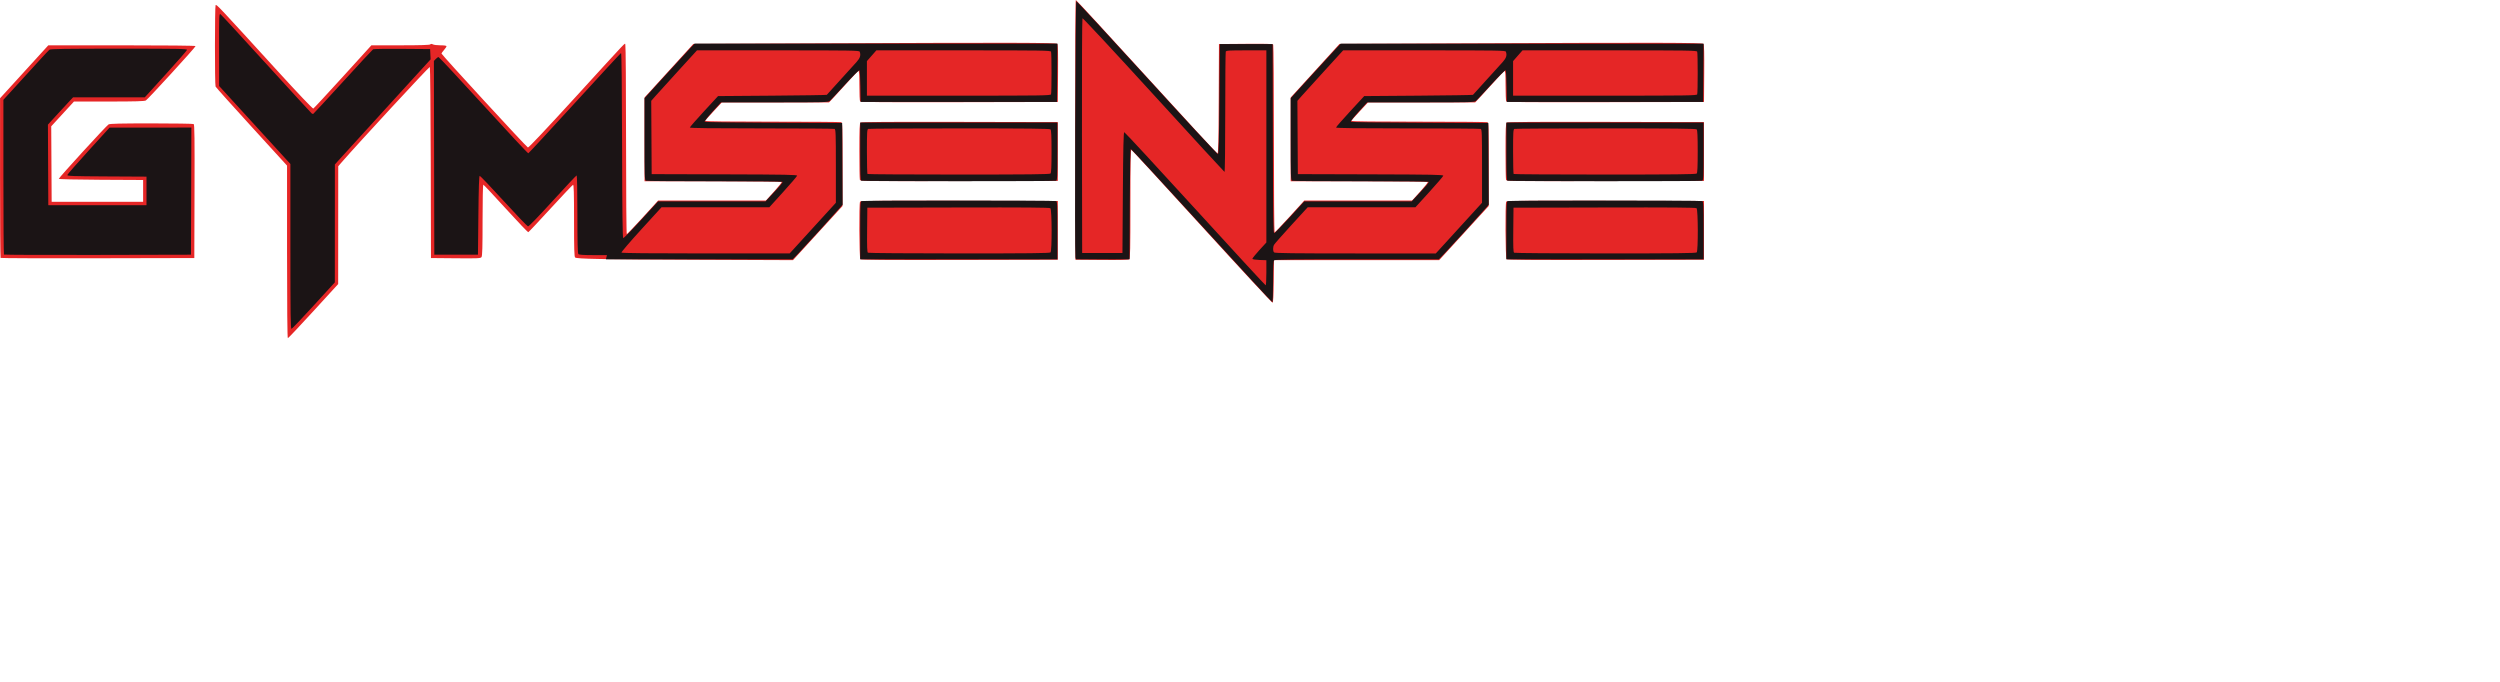<?xml version="1.0" encoding="UTF-8" standalone="no"?>
<svg
   xmlns="http://www.w3.org/2000/svg"
 width="33.1in" height="9.033in"
     viewBox="0 0 2979 813"
   id="svg6090"
   version="1.1">
      <defs>
     <style>
     #myGradient{
        linear-gradient(#e66465, #9198e5)
     }
     path{
       stroke-dasharray:5725;
       stroke-dashoffset:0;
       -webkit-animation:dash 5s linear;
       fill:initial;
       
       stroke-width:5;
     }
    
     @-webkit-keyframes dash{
        0%{
          stroke-dashoffset:5725;
          fill:none;
          stroke:red;
        }
        50%{
          opacity:10;
          stroke-dashoffset:2600;
          stroke:red;
        }
       90%{
            stroke-dashoffset:0
        } 
       95%{
           stroke:none;
          stroke-dashoffset:0;
        } 
        100%{
          
           
        }
     
     }
     </style>
     </defs>
  
  <path
  
     style="fill:#e52626"
     d="M 342,300.166 V 197.333 l -42.25,-46.29 c -23.238,-25.459 -42.556,-47.022 -42.93,-47.916 -0.994,-2.378 -0.942,-95.386 0.054,-96.957 0.919,-1.45 2.687,0.427 73.948,78.537 23.991,26.297 41.752,44.981 42.46,44.667 C 373.952,129.077 389.8,111.998 408.5,91.42 l 34,-37.414 34.55,-0.003 c 23.65,-0.002 34.895,-0.347 35.643,-1.095 0.79,-0.79 1.658,-0.79 3.134,0 1.123,0.601 5.221,1.093 9.107,1.093 4.541,0 7.066,0.399 7.066,1.118 0,0.615 -1.35,2.656 -3,4.535 -1.65,1.879 -2.982,3.739 -2.961,4.132 0.077,1.422 101.525,111.7 103.02,111.988 0.949,0.183 22.348,-22.496 56.13,-59.489 66.262,-72.559 58.88,-64.782 59.925,-63.132 0.47,0.741 0.861,51.861 0.87,113.598 0.009,63.135 0.397,112.25 0.887,112.25 0.479,0 9.076,-9 19.104,-20 l 18.232,-20 h 64.215 64.215 l 9.649,-10.648 c 5.307,-5.857 9.412,-11.032 9.123,-11.5 C 931.119,216.383 894.234,216 849.441,216 H 768 v -49.903 -49.903 l 29.103,-31.932 29.103,-31.932 149.147,-0.665 c 234.005,-1.043 283.19,-0.921 284.538,0.703 0.81,0.976 1.06,11.079 0.873,35.25 L 1260.5,121.5 l -117.438,0.254 c -93.29,0.202 -117.602,-0.004 -118.235,-1 -0.438,-0.69 -0.803,-9.228 -0.812,-18.973 -0.012,-13.803 -0.291,-17.595 -1.265,-17.158 -0.688,0.308 -7,6.932 -14.027,14.719 C 1001.696,107.129 994.125,115.412 991.898,117.75 L 987.85,122 H 923.998 860.146 l -9.823,10.552 c -5.403,5.804 -9.973,10.979 -10.157,11.5 C 839.958,144.644 870.062,145 920.335,145 c 44.276,0 81.213,0.273 82.083,0.607 1.414,0.542 1.578,5.883 1.545,50.25 l -0.037,49.643 -29.507,32.259 -29.507,32.259 -111.706,-0.467 C 714.24,309.052 687.377,308.558 685.295,306.83 684.272,305.981 684,296.747 684,262.794 c 0,-33.608 -0.268,-42.871 -1.233,-42.55 -0.678,0.226 -12.716,12.942 -26.75,28.259 -14.034,15.316 -25.967,27.994 -26.517,28.172 -0.55,0.179 -12.665,-12.5 -26.921,-28.175 C 588.322,232.825 576.285,220 575.829,220 575.373,220 575,239.039 575,262.309 c 0,32.27 -0.297,42.714 -1.25,44.016 -1.138,1.554 -3.904,1.683 -30.75,1.441 L 513.5,307.5 513.246,194.046 C 513.106,131.646 512.618,80.218 512.163,79.763 511.514,79.114 425.263,172.399 406.995,193.505 L 403,198.122 402.963,268.311 402.926,338.5 373.426,370.75 C 357.202,388.488 343.493,403 342.963,403 342.352,403 342,365.455 342,300.166 Z m 1090.394,-30.05 c -45.592,-50.025 -83.456,-91.202 -84.144,-91.504 -0.993,-0.437 -1.25,12.793 -1.25,64.296 0,53.683 -0.236,65.042 -1.37,65.983 -0.975,0.809 -10.428,1.061 -32.75,0.872 L 1281.5,309.5 1281.247,154.75 C 1281.085,55.763 1281.342,0 1281.959,0 c 0.531,0 38.445,41.14 84.253,91.423 45.808,50.283 83.847,91.458 84.531,91.5 0.976,0.06 1.298,-13.93 1.5,-65.173 l 0.257,-65.25 31.932,-0.264 c 24.881,-0.206 32.109,0.015 32.735,1 0.441,0.695 0.809,51.327 0.818,112.514 0.01,61.188 0.376,111.25 0.816,111.25 0.44,0 8.583,-8.55 18.095,-19 l 17.294,-19 h 64.224 64.224 l 9.649,-10.648 c 5.307,-5.857 9.412,-11.032 9.123,-11.5 C 1701.119,216.383 1664.234,216 1619.441,216 H 1538 v -49.903 -49.903 l 29.103,-31.932 29.103,-31.932 149.147,-0.665 c 234.005,-1.043 283.19,-0.921 284.538,0.703 0.81,0.976 1.06,11.079 0.873,35.25 L 2030.5,121.5 l -117.438,0.254 c -93.29,0.202 -117.602,-0.004 -118.235,-1 -0.438,-0.69 -0.803,-9.228 -0.812,-18.973 -0.012,-13.803 -0.291,-17.595 -1.265,-17.158 -0.688,0.308 -7,6.932 -14.027,14.719 -7.027,7.787 -14.598,16.07 -16.825,18.408 l -4.049,4.25 h -63.852 -63.852 l -9.823,10.552 c -5.403,5.804 -9.973,10.979 -10.156,11.5 -0.208,0.592 29.895,0.948 80.168,0.948 44.276,0 81.213,0.273 82.083,0.607 1.414,0.542 1.578,5.883 1.545,50.25 l -0.037,49.643 -29.499,32.25 -29.499,32.25 h -98.446 -98.446 l -0.267,25.167 c -0.183,17.28 -0.614,25.283 -1.373,25.535 -0.608,0.203 -38.408,-40.561 -84,-90.586 z m -407.19,38.688 c -1.391,-1.391 -1.749,-66.398 -0.377,-68.558 0.632,-0.996 24.945,-1.202 118.235,-1 L 1260.5,239.5 v 35 35 l -117.046,0.254 c -90.208,0.196 -117.322,-0.022 -118.25,-0.95 z m 770,0 c -1.391,-1.391 -1.749,-66.398 -0.377,-68.558 0.632,-0.996 24.945,-1.202 118.235,-1 L 2030.5,239.5 v 35 35 l -117.046,0.254 c -90.208,0.196 -117.322,-0.022 -118.25,-0.95 z M 0.671,307.338 C 0.302,306.969 0,264.008 0,211.87 v -94.796 l 28.75,-31.534 28.75,-31.534 87.75,-0.003 c 52.353,-0.002 87.75,0.366 87.75,0.911 0,1.381 -56.711,63.399 -59.274,64.821 -1.666,0.924 -12.726,1.239 -43.939,1.25 l -41.713,0.015 -13.537,14.75 -13.537,14.75 0.25,45 0.25,45 h 54.5 54.5 v -13 -13 l -50.25,-0.259 C 91.643,214.093 70,213.597 70,213.089 c 0,-1.347 56.767,-63.401 59.301,-64.824 1.662,-0.934 14.164,-1.235 51.199,-1.235 26.95,3.2e-4 49.565,0.359 50.256,0.798 0.994,0.631 1.203,17.346 1,80.235 L 231.5,307.5 116.421,307.754 c -63.294,0.14 -115.381,-0.048 -115.75,-0.417 z M 1024.609,214.422 C 1024.274,213.55 1024,198.078 1024,180.041 c 0,-26.402 0.265,-33.015 1.357,-33.922 0.994,-0.825 32.699,-1.058 118.25,-0.872 L 1260.5,145.5 v 35 35 l -117.641,0.254 c -106.628,0.23 -117.698,0.106 -118.25,-1.332 z m 770,0 C 1794.274,213.55 1794,198.078 1794,180.041 c 0,-26.402 0.265,-33.015 1.357,-33.922 0.994,-0.825 32.699,-1.058 118.25,-0.872 L 2030.5,145.5 v 35 35 l -117.641,0.254 c -106.628,0.23 -117.698,0.106 -118.25,-1.332 z"
     id="path6123" />
  <path
     style="fill:#1b1415"
     d="m 346,293.789 v -98.358 L 303.542,148.965 261.084,102.5 l -0.042,-43.372 c -0.041,-42.371 0.002,-43.34 1.85,-42 1.041,0.755 25.656,27.472 54.7,59.372 29.044,31.9 53.28,58.33 53.858,58.734 0.578,0.404 1.373,0.629 1.767,0.5 0.394,-0.129 16.314,-17.334 35.377,-38.234 19.063,-20.9 35.249,-38.344 35.969,-38.764 0.72,-0.42 16.3,-0.645 34.623,-0.5 l 33.315,0.264 0.294,6.115 0.294,6.115 -53.294,58.436 C 430.482,161.307 404.812,189.494 402.75,191.805 L 399,196.006 398.97,266.253 398.94,336.5 373.839,364 C 360.033,379.125 348.122,391.646 347.369,391.823 346.217,392.095 346,376.517 346,293.789 Z M 1431.764,268.75 c -45.819,-50.188 -83.747,-91.25 -84.285,-91.25 -0.626,0 -1.071,23.719 -1.236,65.75 l -0.257,65.75 h -31.974 -31.974 l -0.543,-2.25 c -1.037,-4.298 -0.047,-305.07 1.005,-305.343 0.55,-0.143 38.51,40.904 84.356,91.215 45.846,50.311 83.871,91.303 84.5,91.093 0.836,-0.278 1.278,-17.996 1.643,-65.798 l 0.5,-65.417 h 31.5 31.5 l 0.254,112.822 c 0.218,96.682 0.457,112.776 1.67,112.5 0.778,-0.177 9.126,-8.76 18.55,-19.073 L 1554.11,240 h 64.003 64.003 l 6.78,-7.25 c 11.393,-12.182 14.096,-15.426 13.42,-16.101 C 1701.959,216.292 1665.553,216 1621.415,216 c -44.138,0 -80.963,-0.273 -81.833,-0.607 -1.413,-0.542 -1.582,-5.839 -1.582,-49.501 v -48.894 l 25.25,-27.728 c 13.887,-15.25 27.305,-29.875 29.816,-32.499 l 4.566,-4.771 h 216.197 216.197 l -0.263,34.75 L 2029.5,121.5 h -117 -117 l -0.273,-18.473 c -0.15,-10.16 -0.653,-18.854 -1.118,-19.318 -0.465,-0.465 -8.158,7.173 -17.096,16.973 -8.938,9.8 -17.147,18.606 -18.243,19.568 -1.852,1.628 -6.455,1.75 -65.784,1.75 h -63.792 l -10.198,11.1 c -5.993,6.524 -9.829,11.469 -9.303,11.994 0.507,0.507 36.196,1.005 82.35,1.15 L 1773.5,146.5 l 0.26,48.704 0.26,48.704 -3.252,3.796 c -5.864,6.845 -43.954,48.652 -50.151,55.046 l -6.058,6.25 h -97.579 c -74.561,0 -97.862,0.283 -98.779,1.2 -0.868,0.867 -1.2,7.933 -1.2,25.5 0,14.944 -0.371,24.3 -0.965,24.3 -0.531,0 -38.453,-41.062 -84.271,-91.25 z M 1509,325.04 v -14.96 l -8.169,-0.29 c -4.493,-0.16 -8.318,-0.741 -8.5,-1.291 -0.182,-0.55 3.494,-5.17 8.169,-10.267 L 1509,288.966 V 174.483 60 h -23.893 c -20.865,0 -23.97,0.2 -24.5,1.582 -0.334,0.87 -0.607,33.532 -0.607,72.583 0,41.327 -0.374,70.862 -0.894,70.668 -0.492,-0.183 -38.584,-41.644 -84.648,-92.135 -46.381,-50.838 -84.135,-91.42 -84.609,-90.946 -0.47,0.47 -0.741,63.606 -0.602,140.302 L 1289.5,301.5 h 24 24 l 0.5,-72 c 0.373,-53.736 0.795,-72 1.662,-72 0.639,0 38.629,41.062 84.422,91.25 45.793,50.188 83.633,91.25 84.088,91.25 0.455,0 0.828,-6.732 0.828,-14.96 z M 1738.461,271.807 1766,241.615 v -43.7 c 0,-38.926 -0.173,-43.767 -1.582,-44.307 -0.87,-0.334 -40.02,-0.607 -87,-0.607 -58.392,0 -85.418,-0.329 -85.418,-1.039 0,-0.571 7.562,-9.234 16.805,-19.25 L 1625.611,114.5 1690.223,114 c 35.536,-0.275 64.782,-0.725 64.99,-1 0.208,-0.275 7.333,-8.151 15.833,-17.501 8.5,-9.351 17.367,-19.128 19.704,-21.728 4.184,-4.652 5.213,-8.097 3.643,-12.189 -0.548,-1.427 -10.045,-1.581 -97.25,-1.578 l -96.643,0.003 -22,24.106 c -12.1,13.258 -24.367,26.791 -27.261,30.072 l -5.26,5.967 0.26,43.674 0.261,43.674 86.822,0.256 c 74.229,0.218 86.775,0.461 86.5,1.67 -0.177,0.778 -7.719,9.55 -16.759,19.494 L 1686.628,247 h -64.187 -64.186 l -19.477,21.285 c -10.712,11.707 -19.995,22.252 -20.627,23.434 -1.498,2.799 -1.472,7.559 0.05,9.081 0.917,0.917 23.814,1.2 96.962,1.2 h 95.761 l 27.538,-30.193 z M 2022.393,112.418 c 0.792,-2.064 0.792,-48.773 0,-50.836 -0.548,-1.428 -10.675,-1.582 -104.378,-1.582 h -103.771 l -5.622,6.404 -5.622,6.404 V 93.404 114 h 109.393 c 98.83,0 109.452,-0.153 110,-1.582 z M 722.589,306.5 723.217,304 h -16.408 c -11.429,0 -16.773,-0.364 -17.608,-1.2 -0.899,-0.899 -1.2,-12.822 -1.2,-47.5 0,-25.465 -0.388,-46.3 -0.861,-46.3 -0.474,0 -13.374,13.743 -28.668,30.541 -17.139,18.824 -28.399,30.427 -29.35,30.244 -0.849,-0.164 -13.892,-13.794 -28.984,-30.291 C 585.044,222.997 572.202,209.5 571.598,209.5 c -0.774,0 -1.245,13.844 -1.598,47 l -0.5,47 h -26 -26 l -0.254,-115.431 -0.254,-115.431 2.179,-2.319 c 1.198,-1.275 2.708,-2.319 3.355,-2.319 0.647,0 24.756,25.867 53.576,57.483 28.82,31.616 52.849,57.348 53.399,57.183 0.55,-0.165 25.429,-27.045 55.286,-59.733 29.857,-32.688 54.718,-59.582 55.246,-59.765 0.609,-0.21 1.053,40.033 1.214,109.917 0.186,80.623 0.557,110.349 1.38,110.624 0.619,0.206 10.21,-9.544 21.313,-21.667 L 784.126,240 h 63.994 63.994 l 6.78,-7.25 c 11.393,-12.182 14.096,-15.426 13.42,-16.101 C 931.959,216.292 895.553,216 851.415,216 807.277,216 770.452,215.727 769.582,215.393 768.169,214.851 768,209.554 768,165.892 v -48.894 l 25.25,-27.728 c 13.887,-15.25 27.305,-29.875 29.816,-32.499 l 4.566,-4.771 h 216.197 216.197 l -0.263,34.75 L 1259.5,121.5 h -117 -117 l -0.273,-18.473 c -0.15,-10.16 -0.653,-18.854 -1.118,-19.318 -0.465,-0.465 -8.158,7.173 -17.096,16.973 -8.938,9.8 -17.147,18.606 -18.243,19.568 -1.852,1.628 -6.455,1.75 -65.784,1.75 h -63.792 l -10.198,11.1 c -5.993,6.524 -9.829,11.469 -9.303,11.994 0.507,0.507 36.196,1.005 82.35,1.15 L 1003.5,146.5 l 0.26,48.704 0.26,48.704 -3.252,3.796 c -5.864,6.845 -43.954,48.652 -50.151,55.046 L 944.558,309 H 833.26 721.962 Z M 968.467,271.819 996,241.639 v -43.712 c 0,-38.937 -0.173,-43.779 -1.582,-44.319 -0.87,-0.334 -40.02,-0.607 -87,-0.607 C 849.026,153 822,152.671 822,151.961 c 0,-0.571 7.562,-9.234 16.805,-19.25 L 855.611,114.5 920.223,114 c 35.536,-0.275 64.782,-0.725 64.99,-1 0.208,-0.275 7.333,-8.151 15.833,-17.501 8.5,-9.351 17.367,-19.128 19.704,-21.728 4.184,-4.652 5.213,-8.097 3.643,-12.189 -0.548,-1.427 -10.045,-1.581 -97.25,-1.578 l -96.643,0.003 -22,24.106 c -12.1,13.258 -24.367,26.791 -27.26,30.072 l -5.26,5.967 0.26,43.674 L 776.5,207.5 l 86.822,0.256 c 73.85,0.217 86.774,0.465 86.5,1.657 -0.177,0.771 -7.7,9.543 -16.718,19.494 L 916.708,247 h -64.243 -64.243 l -24.176,26.49 c -13.297,14.57 -23.895,26.945 -23.552,27.5 C 740.907,301.659 774.867,302 841.026,302 h 99.908 z m 283.926,-159.401 c 0.792,-2.064 0.792,-48.773 0,-50.836 -0.548,-1.428 -10.675,-1.582 -104.378,-1.582 h -103.771 l -5.622,6.404 -5.622,6.404 V 93.404 114 h 109.393 c 98.83,0 109.452,-0.153 110,-1.582 z M 1025,274.607 c 0,-30.439 0.182,-34.463 1.582,-35 2.067,-0.793 229.769,-0.793 231.836,0 1.4,0.537 1.582,4.561 1.582,35 V 309 H 1142.5 1025 Z M 1251.8,300.8 c 1.843,-1.843 1.696,-51.144 -0.158,-52.682 -0.993,-0.824 -30.485,-1.059 -109.75,-0.872 L 1033.5,247.5 l -0.267,26.43 c -0.207,20.478 0.018,26.612 1,27.235 0.697,0.442 49.664,0.811 108.817,0.82 82.334,0.012 107.831,-0.266 108.75,-1.185 z M 1795,274.607 c 0,-30.439 0.182,-34.463 1.582,-35 2.067,-0.793 229.769,-0.793 231.836,0 1.4,0.537 1.582,4.561 1.582,35 V 309 H 1912.5 1795 Z M 2021.8,300.8 c 1.843,-1.843 1.696,-51.144 -0.158,-52.682 -0.993,-0.824 -30.485,-1.059 -109.75,-0.872 L 1803.5,247.5 l -0.267,26.43 c -0.207,20.478 0.018,26.612 1,27.235 0.697,0.442 49.664,0.811 108.817,0.82 82.334,0.012 107.831,-0.266 108.75,-1.185 z M 4.671,303.338 C 4.302,302.969 4,261.327 4,210.801 v -91.866 l 15.722,-17.218 c 8.647,-9.47 20.642,-22.618 26.655,-29.218 6.013,-6.6 11.624,-12.562 12.469,-13.25 1.201,-0.977 19.299,-1.25 82.919,-1.25 71.22,0 81.342,0.184 81.059,1.476 C 222.645,60.287 211.25,73.33 197.5,88.46 l -25,27.509 -42.751,0.015 -42.751,0.015 -5.844,6.25 c -3.214,3.438 -9.954,10.75 -14.976,16.25 l -9.132,10 0.227,48 0.227,48 h 58.5 58.5 v -17 -17 l -47.321,-0.26 c -41.06,-0.225 -47.279,-0.455 -47,-1.732 C 80.355,207.698 91.75,194.666 105.5,179.548 l 25,-27.487 48.756,-0.03 48.756,-0.03 -0.256,75.75 -0.256,75.75 -111.079,0.254 C 55.328,303.894 5.04,303.707 4.671,303.338 Z M 1026.25,215.338 c -0.966,-0.39 -1.25,-8.323 -1.25,-34.921 V 146 h 117.5 117.5 v 34.393 c 0,30.439 -0.182,34.463 -1.582,35 -1.892,0.726 -230.367,0.672 -232.168,-0.055 z M 1251.8,206.8 c 0.87,-0.87 1.2,-8.111 1.2,-26.3 0,-18.189 -0.33,-25.43 -1.2,-26.3 -0.918,-0.918 -26.36,-1.2 -108.418,-1.2 -58.97,0 -107.93,0.273 -108.8,0.607 -1.387,0.532 -1.582,3.841 -1.582,26.833 0,14.424 0.3,26.526 0.667,26.893 0.367,0.367 49.327,0.667 108.8,0.667 82.77,0 108.415,-0.281 109.333,-1.2 z m 544.45,8.538 c -0.966,-0.39 -1.25,-8.323 -1.25,-34.921 V 146 h 117.5 117.5 v 34.393 c 0,30.439 -0.182,34.463 -1.582,35 -1.892,0.726 -230.367,0.672 -232.168,-0.055 z M 2021.8,206.8 c 0.87,-0.87 1.2,-8.111 1.2,-26.3 0,-18.189 -0.33,-25.43 -1.2,-26.3 -0.918,-0.918 -26.36,-1.2 -108.418,-1.2 -58.97,0 -107.93,0.273 -108.8,0.607 -1.387,0.532 -1.582,3.841 -1.582,26.833 0,14.424 0.3,26.526 0.667,26.893 0.367,0.367 49.327,0.667 108.8,0.667 82.77,0 108.415,-0.281 109.333,-1.2 z"
     id="path6121" />
</svg>
